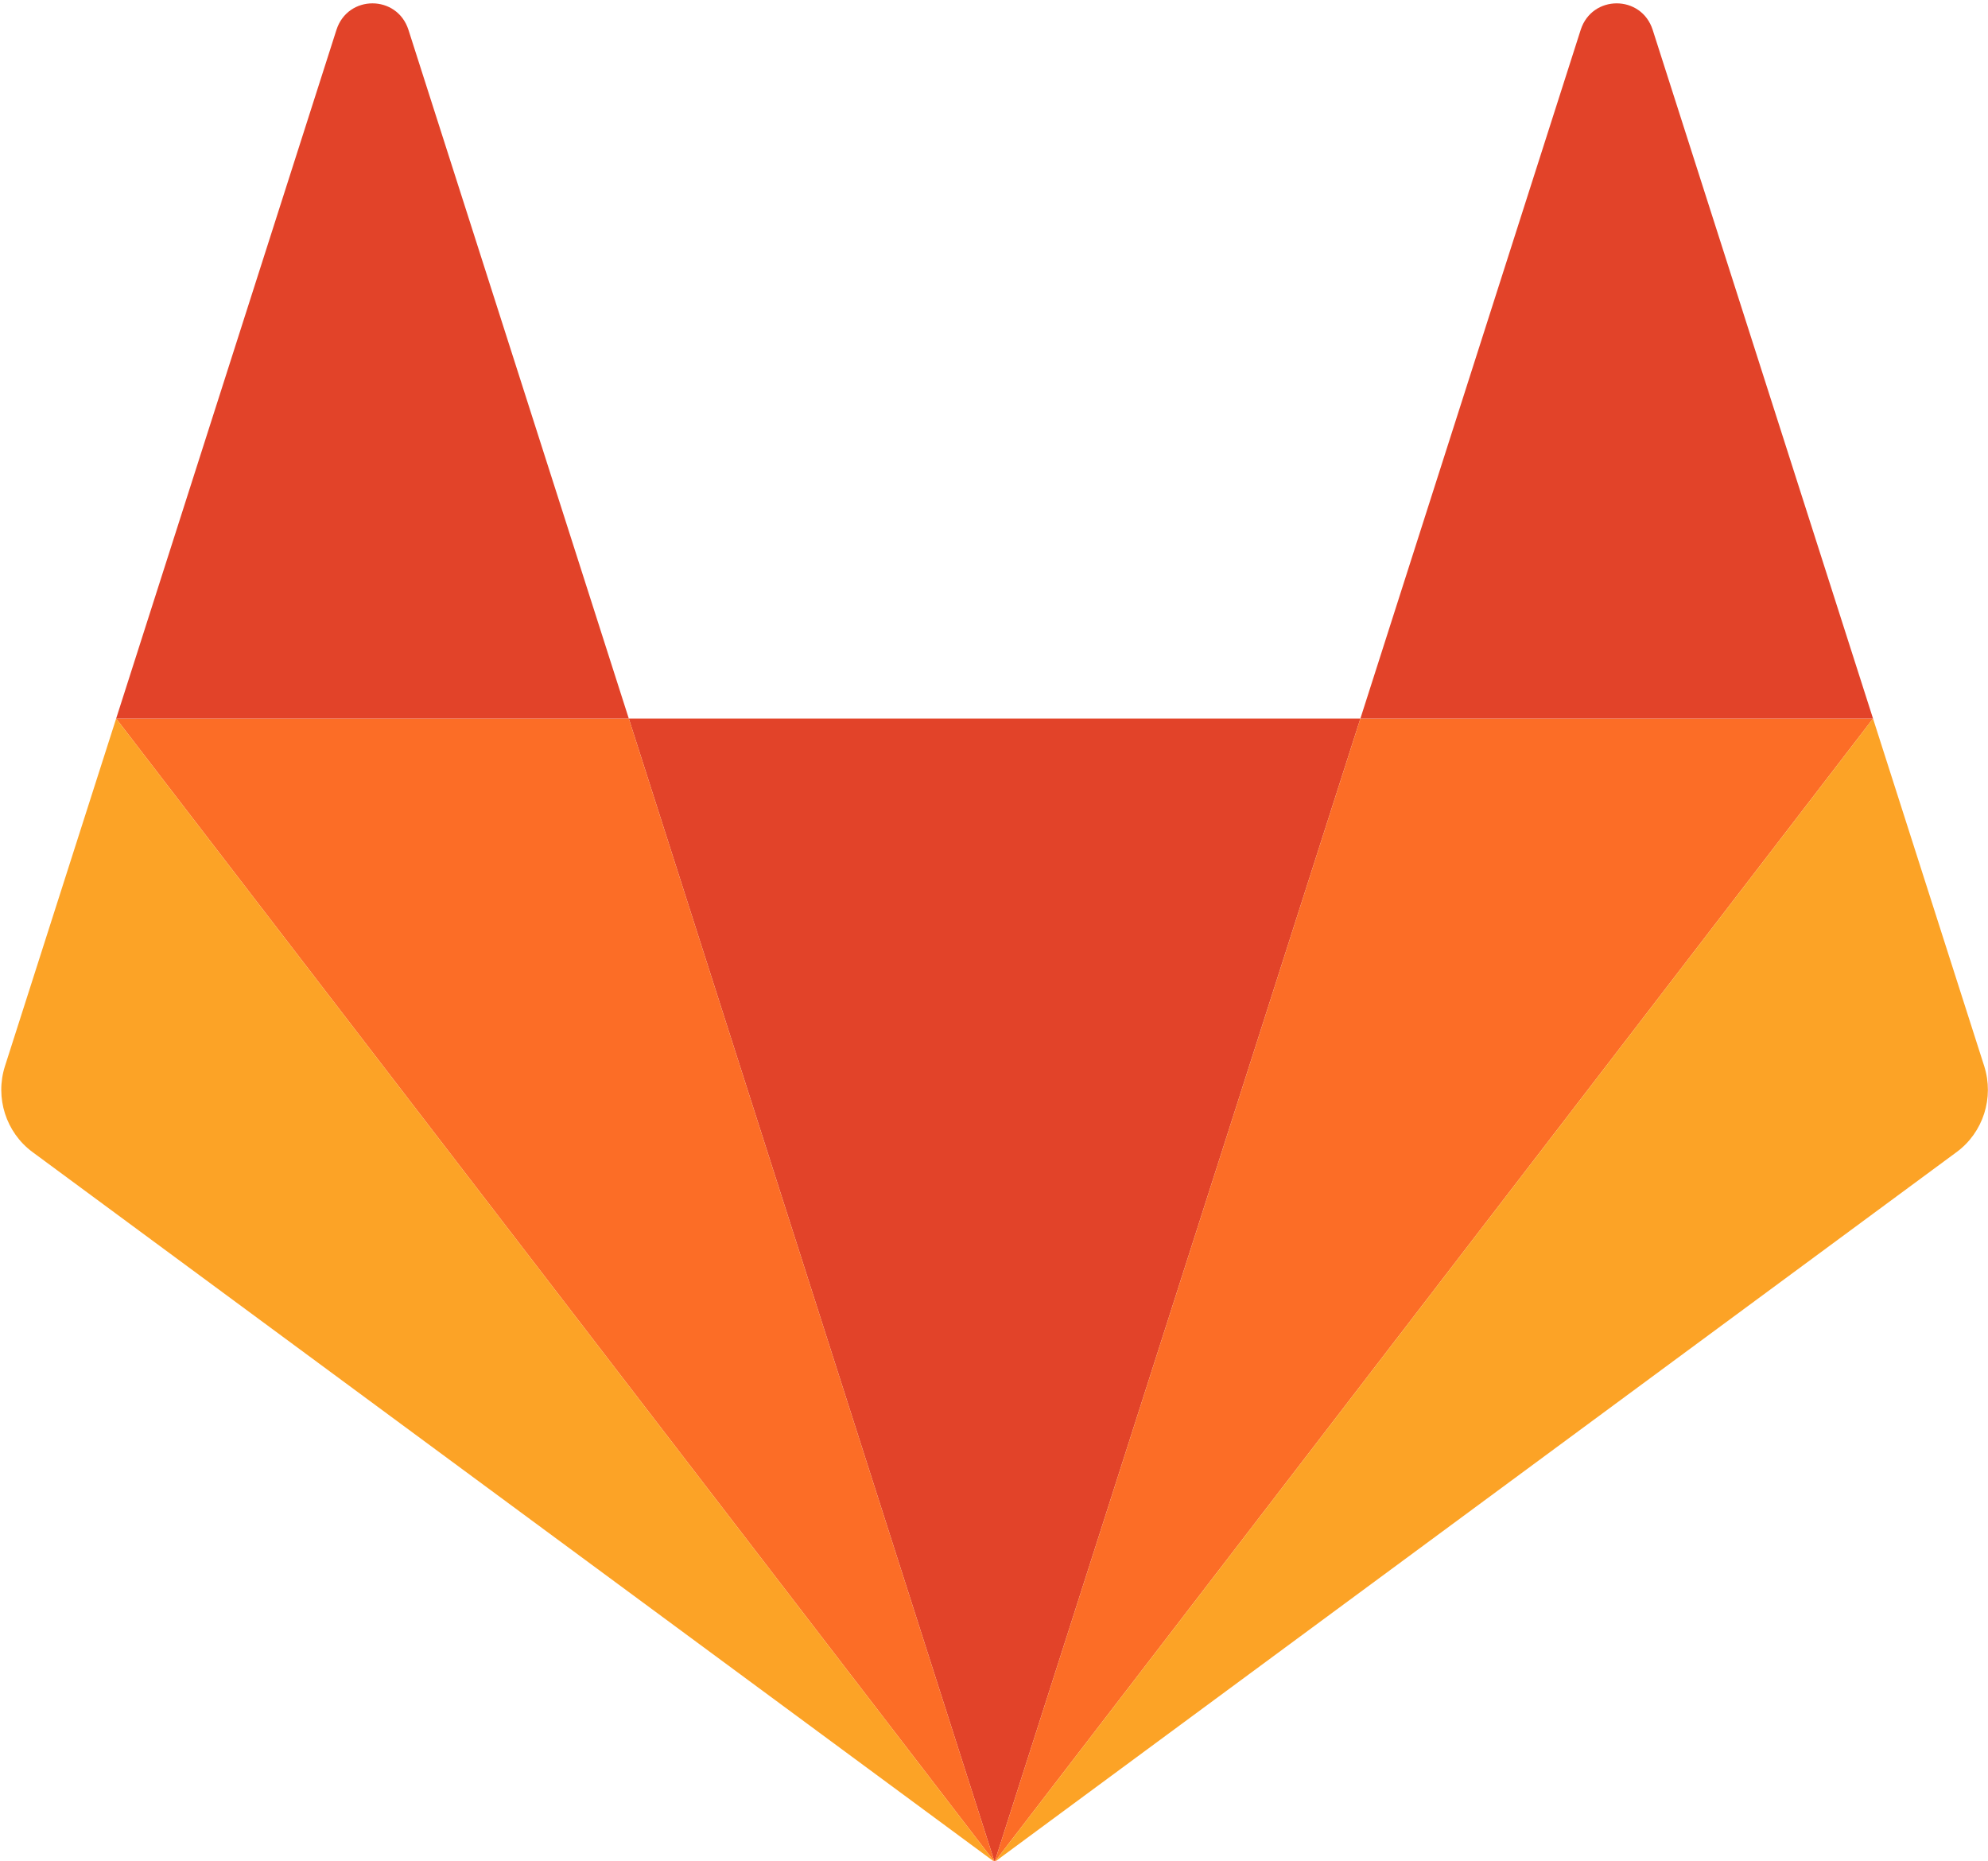 <svg width="47" height="44" viewBox="0 0 47 44" fill="none" xmlns="http://www.w3.org/2000/svg">
<path d="M23.514 44.015L32.162 16.986H14.866L23.514 44.015Z" fill="#E24329"/>
<path d="M23.514 44.015L14.866 16.986H2.746L23.514 44.015Z" fill="#FC6D26"/>
<path d="M2.746 16.986L0.118 25.2C-0.122 25.949 0.141 26.77 0.768 27.233L23.514 44.015L2.746 16.986Z" fill="#FCA326"/>
<path d="M2.746 16.986H14.866L9.657 0.707C9.389 -0.13 8.222 -0.13 7.954 0.707L2.746 16.986Z" fill="#E24329"/>
<path d="M23.514 44.015L32.162 16.986H44.282L23.514 44.015Z" fill="#FC6D26"/>
<path d="M44.282 16.986L46.91 25.2C47.149 25.949 46.887 26.77 46.259 27.233L23.514 44.015L44.282 16.986Z" fill="#FCA326"/>
<path d="M44.282 16.986H32.162L37.37 0.707C37.638 -0.13 38.805 -0.13 39.073 0.707L44.282 16.986Z" fill="#E24329"/>
</svg>
